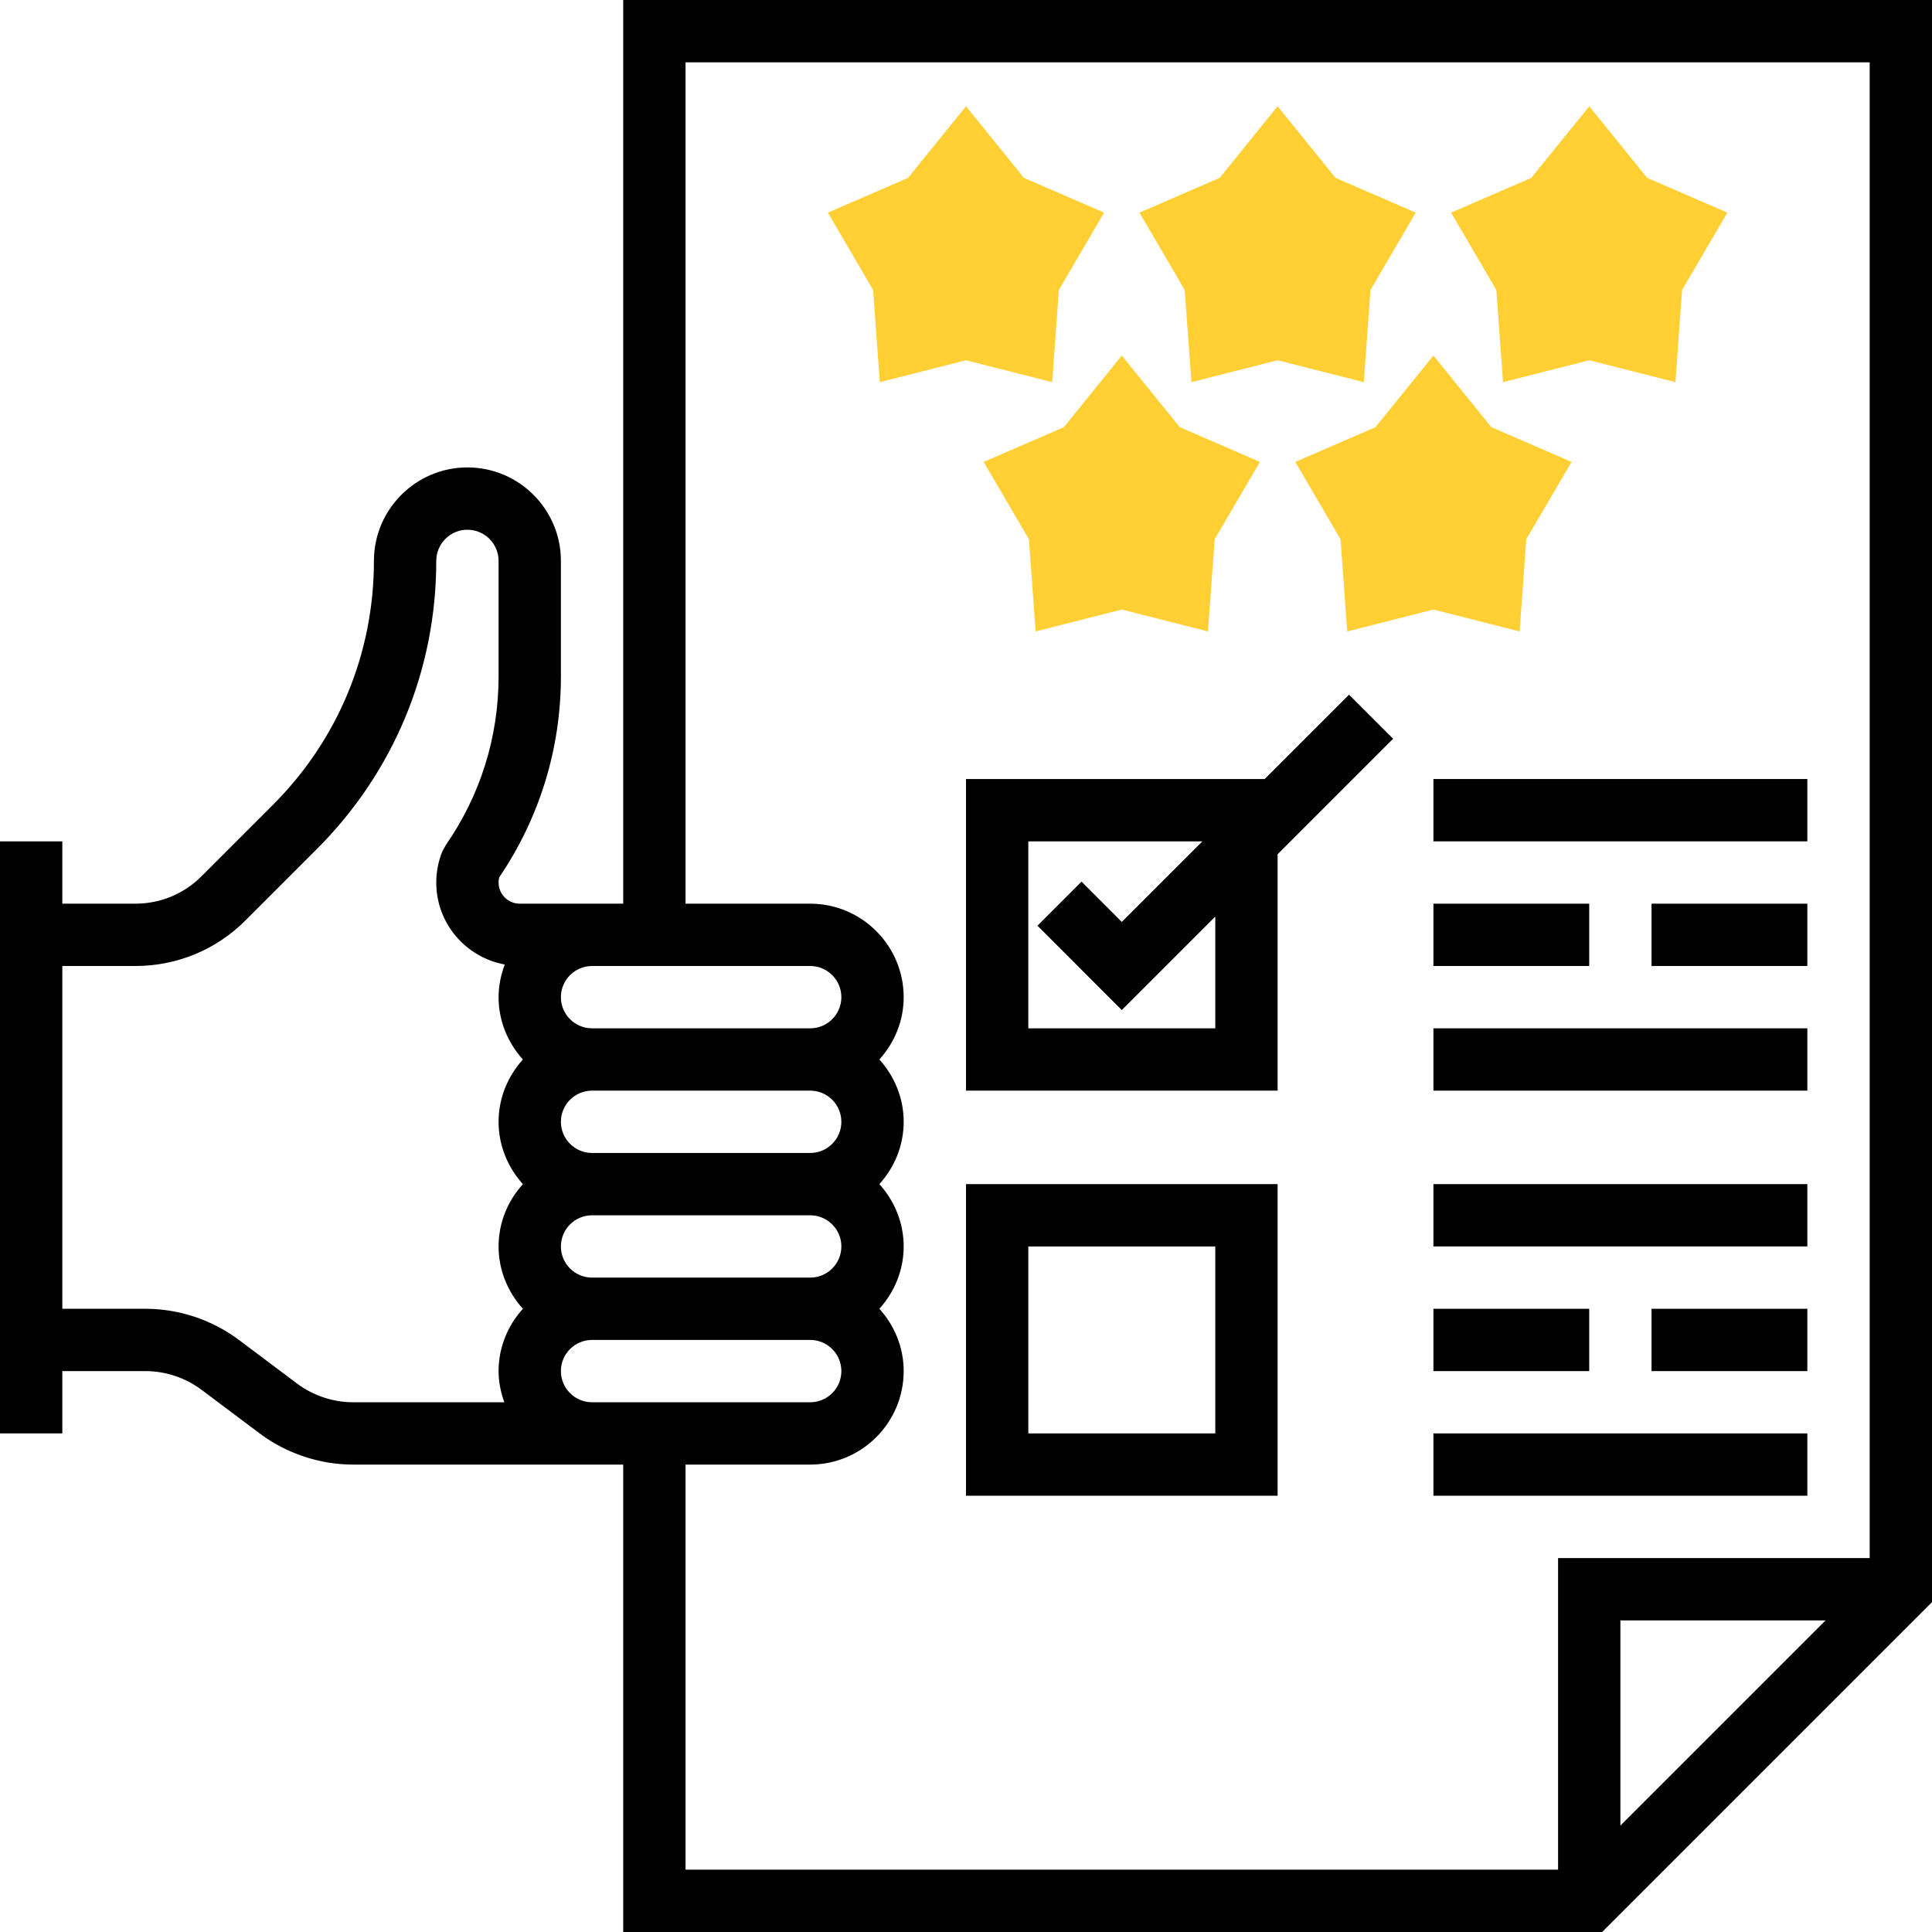 <?xml version="1.0" encoding="UTF-8"?>
<svg width="90px" height="90px" viewBox="0 0 90 90" version="1.1" xmlns="http://www.w3.org/2000/svg" xmlns:xlink="http://www.w3.org/1999/xlink">
    <!-- Generator: sketchtool 50.2 (55047) - http://www.bohemiancoding.com/sketch -->
    <title>AA0BEDEE-ACCC-4091-A5CF-8D9C0AC61753</title>
    <desc>Created with sketchtool.</desc>
    <defs></defs>
    <g id="Visuals-Homepage-v1" stroke="none" stroke-width="1" fill="none" fill-rule="evenodd">
        <g id="Home-page-Final" transform="translate(-650, -6306)" fill-rule="nonzero">
            <g id="rating" transform="translate(650, 6306)">
                <g id="Group" transform="translate(38.468, 4.899)" fill="#FFCF34">
                    <polygon id="Shape" points="10.547 12.903 6.532 11.883 2.517 12.903 2.205 8.608 0.096 5.007 3.832 3.388 6.532 0.051 9.231 3.387 12.967 5.005 10.858 8.607"></polygon>
                    <polygon id="Shape" points="25.064 12.903 21.048 11.883 17.033 12.903 16.721 8.608 14.612 5.007 18.348 3.388 21.048 0.051 23.747 3.387 27.483 5.005 25.374 8.607"></polygon>
                    <polygon id="Shape" points="17.805 24.516 13.79 23.496 9.775 24.516 9.463 20.221 7.354 16.62 11.09 15.001 13.79 11.664 16.489 15 20.225 16.618 18.116 20.22"></polygon>
                    <polygon id="Shape" points="32.322 24.516 28.306 23.496 24.291 24.516 23.979 20.221 21.87 16.62 25.606 15.001 28.306 11.664 31.005 15 34.741 16.618 32.632 20.22"></polygon>
                    <polygon id="Shape" points="39.58 12.903 35.565 11.883 31.549 12.903 31.237 8.608 29.128 5.007 32.865 3.388 35.565 0.051 38.263 3.387 42 5.005 39.89 8.607"></polygon>
                </g>
                <path d="M29.032,0 L29.032,42.097 L27.581,42.097 L24.209,42.097 C23.667,42.097 23.226,41.655 23.226,41.114 C23.226,41.031 23.236,40.95 23.256,40.869 C25.136,38.098 26.129,34.868 26.129,31.515 L26.129,26.129 C26.129,23.728 24.175,21.774 21.774,21.774 C19.373,21.774 17.419,23.728 17.419,26.129 C17.419,30.423 15.749,34.458 12.713,37.494 L9.385,40.822 C8.562,41.644 7.469,42.097 6.304,42.097 L2.903,42.097 L2.903,40.645 L2.903,39.194 L0,39.194 L0,40.645 L0,65.323 L0,66.774 L2.903,66.774 L2.903,65.323 L2.903,63.871 L6.775,63.871 C7.711,63.871 8.639,64.18 9.388,64.742 L12.096,66.774 C13.343,67.71 14.891,68.226 16.451,68.226 L27.581,68.226 L29.032,68.226 L29.032,90 L74.633,90 L90,74.633 L90,0 L29.032,0 Z M37.742,45 C38.543,45 39.194,45.652 39.194,46.452 C39.194,47.253 38.543,47.903 37.742,47.903 L27.581,47.903 C26.779,47.903 26.129,47.253 26.129,46.452 C26.129,45.652 26.779,45 27.581,45 L37.742,45 Z M39.194,52.258 C39.194,53.059 38.543,53.71 37.742,53.71 L27.581,53.71 C26.779,53.71 26.129,53.059 26.129,52.258 C26.129,51.457 26.779,50.806 27.581,50.806 L37.742,50.806 C38.543,50.806 39.194,51.457 39.194,52.258 Z M26.129,58.065 C26.129,57.263 26.779,56.613 27.581,56.613 L37.742,56.613 C38.543,56.613 39.194,57.263 39.194,58.065 C39.194,58.866 38.543,59.516 37.742,59.516 L27.581,59.516 C26.779,59.516 26.129,58.866 26.129,58.065 Z M13.838,64.452 L11.13,62.419 C9.883,61.483 8.335,60.968 6.775,60.968 L2.903,60.968 L2.903,45 L6.304,45 C8.244,45 10.067,44.245 11.437,42.875 L14.766,39.546 C18.35,35.962 20.323,31.198 20.323,26.129 C20.323,25.329 20.973,24.677 21.774,24.677 C22.575,24.677 23.226,25.329 23.226,26.129 L23.226,31.515 C23.226,34.341 22.372,37.061 20.758,39.381 L20.601,39.673 C20.415,40.134 20.323,40.619 20.323,41.114 C20.323,43.02 21.703,44.601 23.515,44.93 C23.336,45.405 23.226,45.915 23.226,46.452 C23.226,47.571 23.663,48.583 24.358,49.355 C23.661,50.127 23.226,51.139 23.226,52.258 C23.226,53.377 23.663,54.389 24.358,55.161 C23.661,55.934 23.226,56.945 23.226,58.065 C23.226,59.184 23.663,60.195 24.358,60.968 C23.661,61.74 23.226,62.752 23.226,63.871 C23.226,64.382 23.33,64.867 23.493,65.323 L16.451,65.323 C15.515,65.323 14.587,65.013 13.838,64.452 Z M27.581,65.323 C26.779,65.323 26.129,64.672 26.129,63.871 C26.129,63.07 26.779,62.419 27.581,62.419 L37.742,62.419 C38.543,62.419 39.194,63.07 39.194,63.871 C39.194,64.672 38.543,65.323 37.742,65.323 L34.839,65.323 L27.581,65.323 Z M31.935,68.226 L34.839,68.226 L37.742,68.226 C40.143,68.226 42.097,66.272 42.097,63.871 C42.097,62.752 41.66,61.74 40.965,60.968 C41.661,60.195 42.097,59.184 42.097,58.065 C42.097,56.945 41.66,55.934 40.965,55.161 C41.661,54.389 42.097,53.377 42.097,52.258 C42.097,51.139 41.66,50.127 40.965,49.355 C41.661,48.583 42.097,47.571 42.097,46.452 C42.097,44.051 40.143,42.097 37.742,42.097 L31.935,42.097 L31.935,2.903 L87.097,2.903 L87.097,72.581 L72.581,72.581 L72.581,87.097 L31.935,87.097 L31.935,68.226 Z M85.044,75.484 L75.484,85.044 L75.484,75.484 L85.044,75.484 Z" id="Shape" fill="#000000"></path>
                <path d="M62.845,32.361 L58.915,36.29 L45,36.29 L45,50.806 L59.516,50.806 L59.516,39.795 L64.897,34.413 L62.845,32.361 Z M56.613,47.903 L47.903,47.903 L47.903,39.194 L56.012,39.194 L52.258,42.947 L50.381,41.07 L48.329,43.123 L52.258,47.053 L56.613,42.698 L56.613,47.903 Z" id="Shape" fill="#000000"></path>
                <path d="M45,69.677 L59.516,69.677 L59.516,55.161 L45,55.161 L45,69.677 Z M47.903,58.065 L56.613,58.065 L56.613,66.774 L47.903,66.774 L47.903,58.065 Z" id="Shape" fill="#000000"></path>
                <rect id="Rectangle-path" fill="#000000" x="66.774" y="36.29" width="17.419" height="2.903"></rect>
                <rect id="Rectangle-path" fill="#000000" x="66.774" y="47.903" width="17.419" height="2.903"></rect>
                <rect id="Rectangle-path" fill="#000000" x="66.774" y="42.097" width="7.258" height="2.903"></rect>
                <rect id="Rectangle-path" fill="#000000" x="76.935" y="42.097" width="7.258" height="2.903"></rect>
                <rect id="Rectangle-path" fill="#000000" x="66.774" y="55.161" width="17.419" height="2.903"></rect>
                <rect id="Rectangle-path" fill="#000000" x="66.774" y="66.774" width="17.419" height="2.903"></rect>
                <rect id="Rectangle-path" fill="#000000" x="66.774" y="60.968" width="7.258" height="2.903"></rect>
                <rect id="Rectangle-path" fill="#000000" x="76.935" y="60.968" width="7.258" height="2.903"></rect>
            </g>
        </g>
    </g>
</svg>
